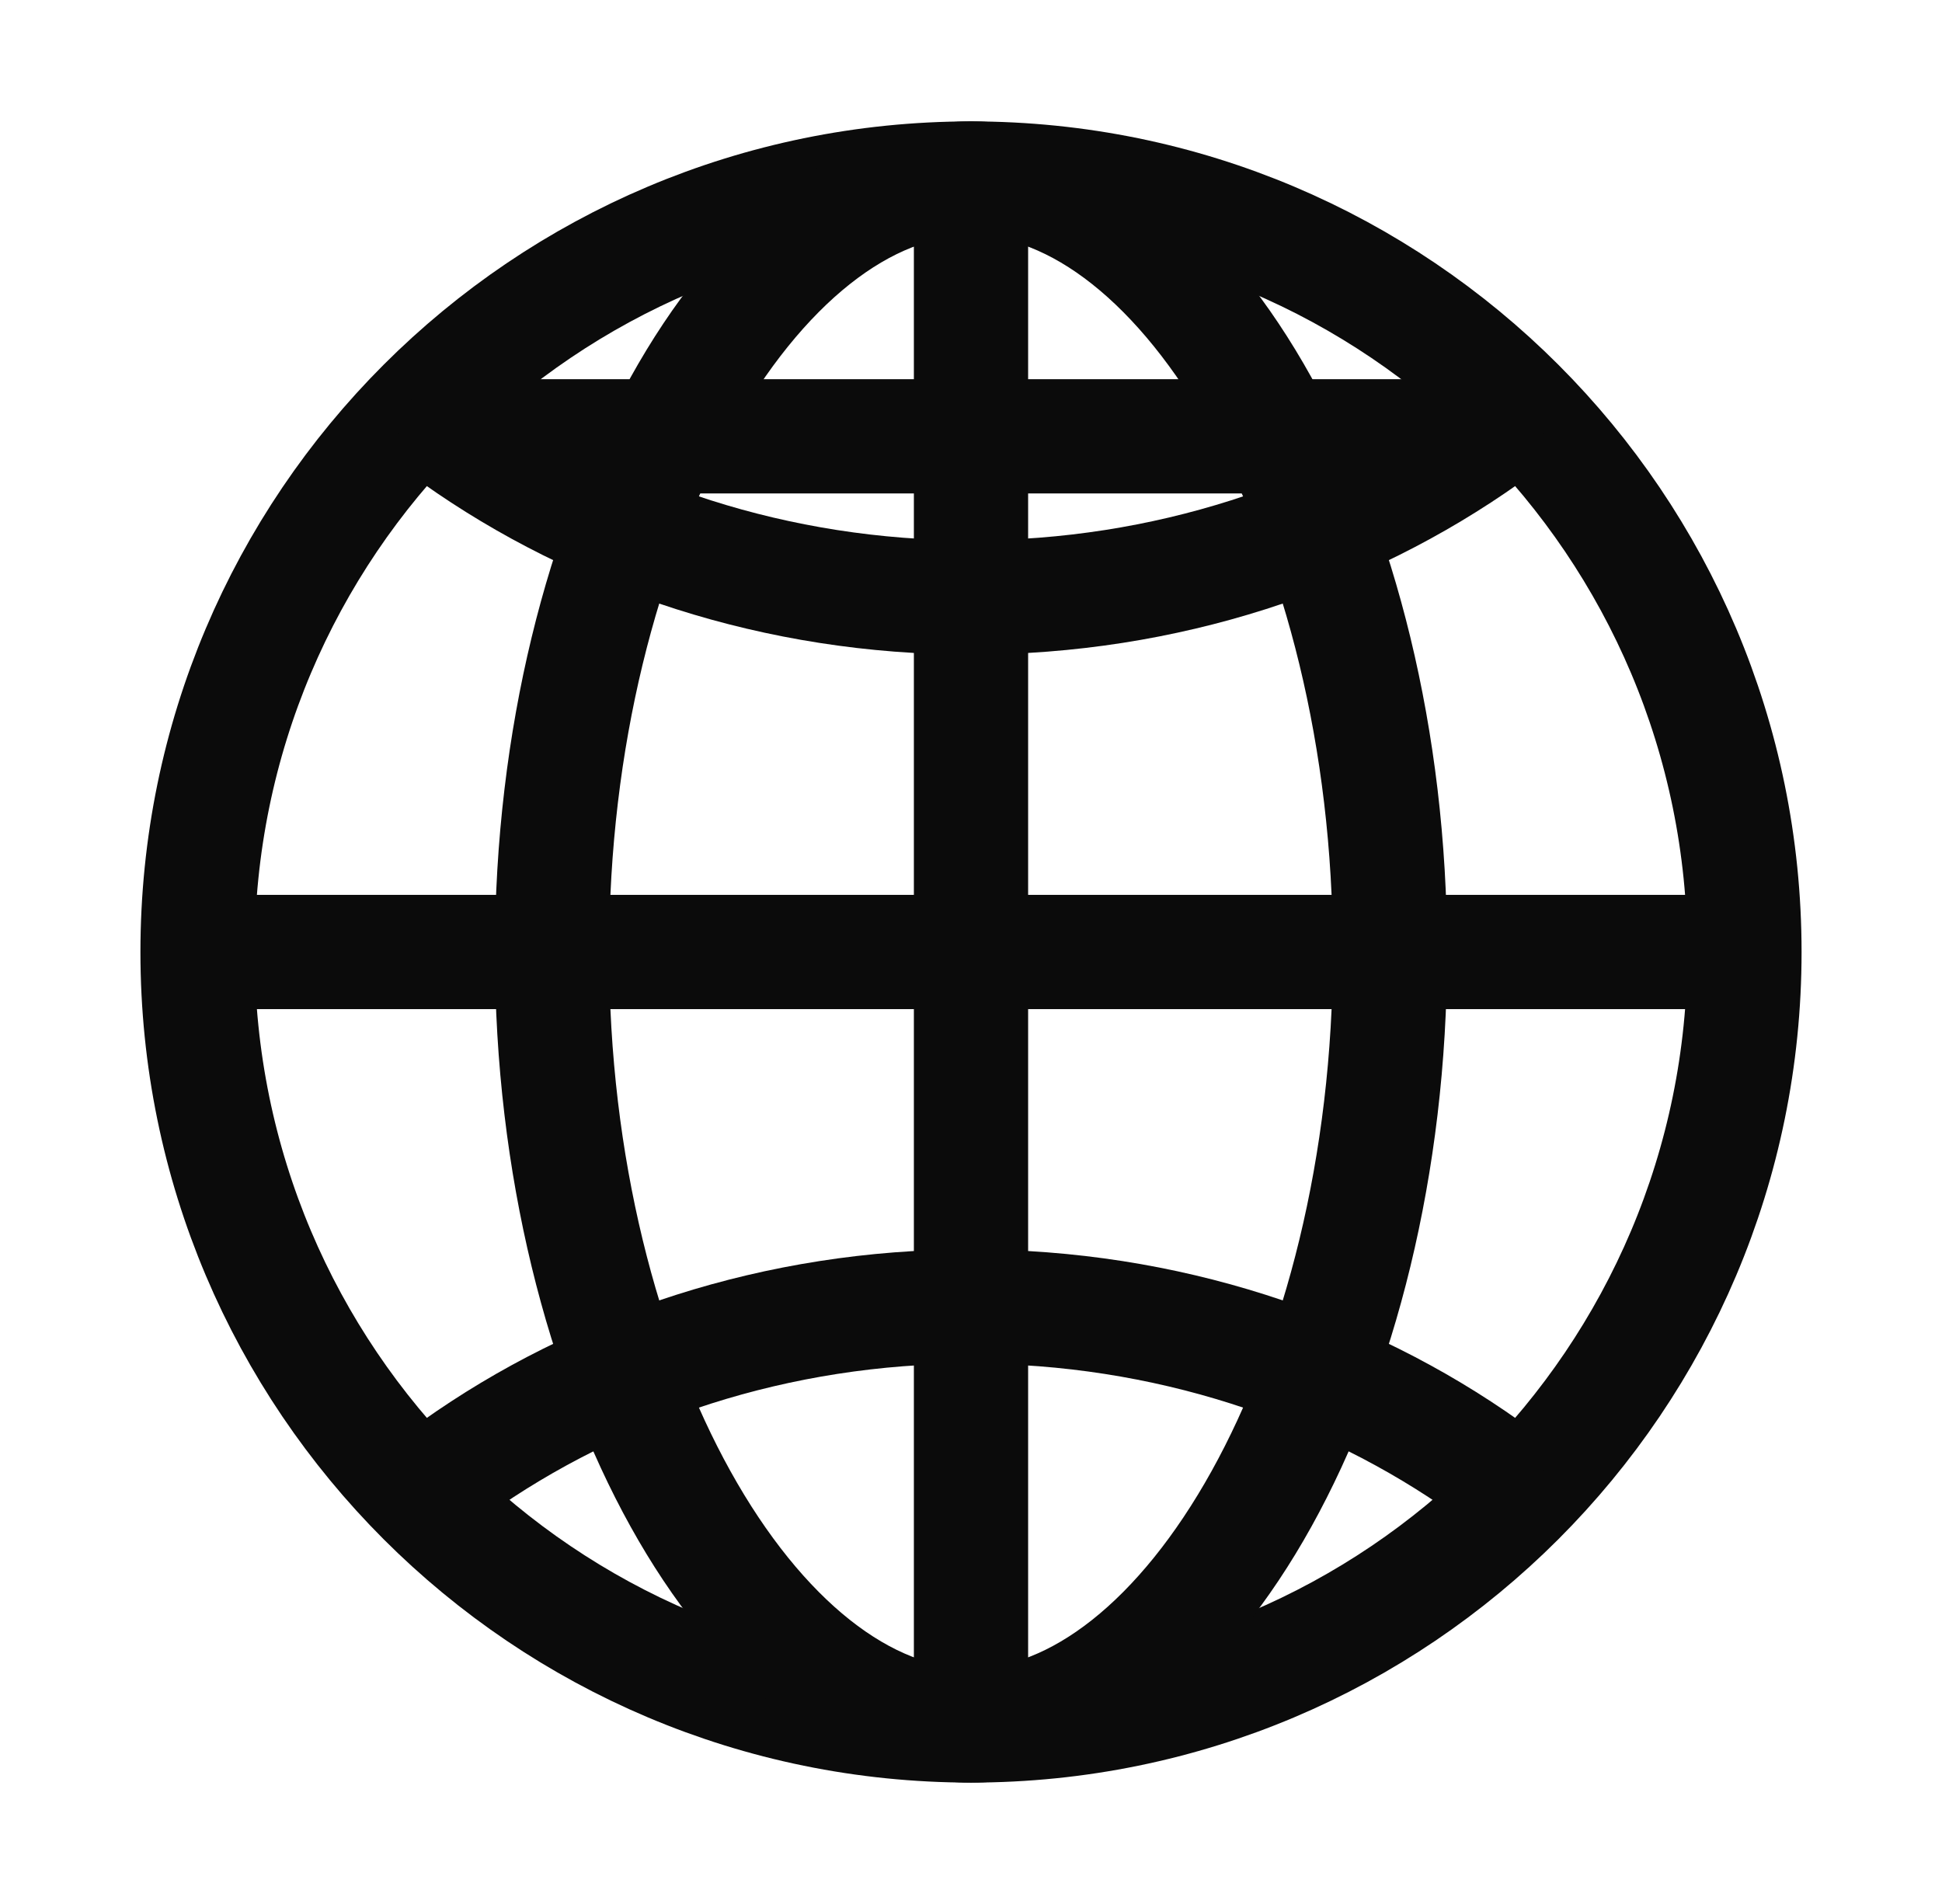 <svg width="51" height="50" viewBox="0 0 51 50" fill="none" xmlns="http://www.w3.org/2000/svg">
<path d="M25.5 4.688C14.282 4.688 5.188 13.782 5.188 25C5.188 36.218 14.282 45.312 25.5 45.312C36.718 45.312 45.812 36.218 45.812 25C45.812 13.782 36.718 4.688 25.5 4.688Z" stroke="#0B0B0B" stroke-width="3" stroke-miterlimit="10"/>
<path d="M25.5 4.688C19.829 4.688 14.497 13.782 14.497 25C14.497 36.218 19.829 45.312 25.5 45.312C31.171 45.312 36.503 36.218 36.503 25C36.503 13.782 31.171 4.688 25.5 4.688Z" stroke="#0B0B0B" stroke-width="3" stroke-miterlimit="10"/>
<path d="M39.042 38.542C35.308 35.891 30.606 34.31 25.5 34.31C20.393 34.31 15.692 35.891 11.958 38.542M11.958 11.458C15.692 14.109 20.393 15.69 25.5 15.69C30.606 15.69 35.308 14.109 39.042 11.458H11.958Z" stroke="#0B0B0B" stroke-width="3" stroke-linecap="round" stroke-linejoin="round"/>
<path d="M45.812 25H5.188M25.5 4.688V45.312V4.688Z" stroke="#0B0B0B" stroke-width="3" stroke-miterlimit="10"/>
</svg>
